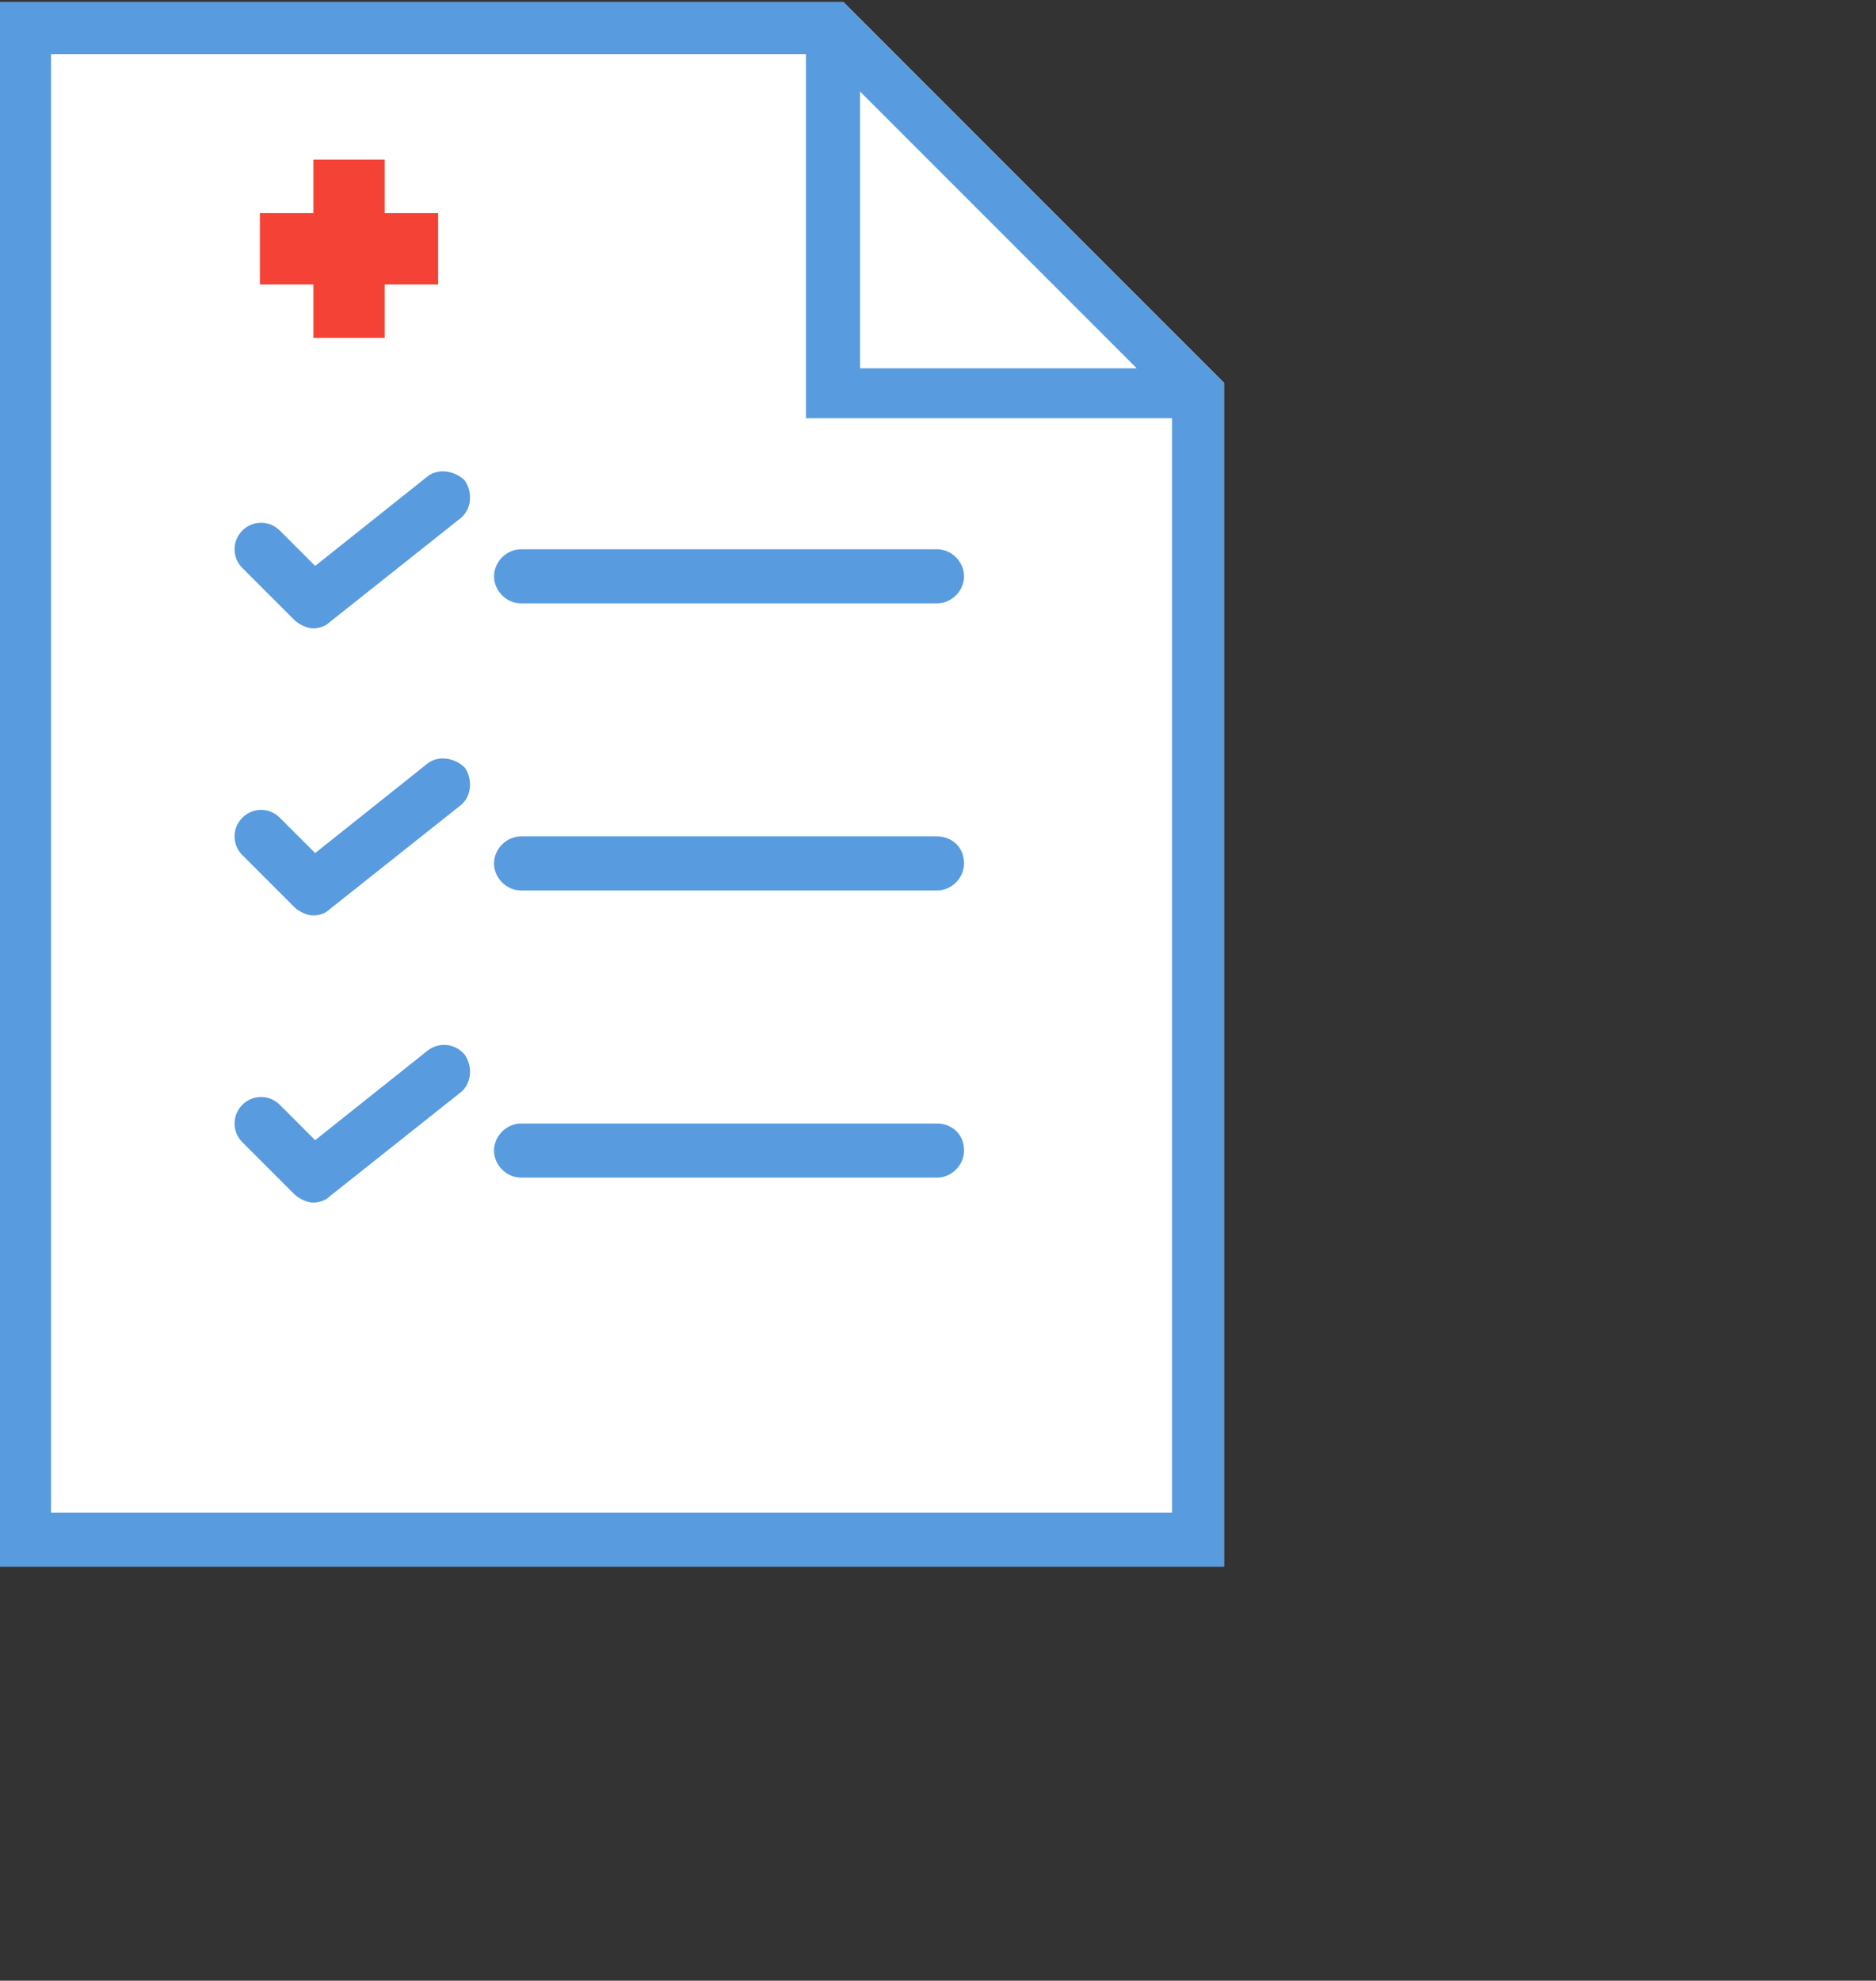 <?xml version="1.0" encoding="UTF-8" standalone="no"?>
<!-- Generator: Adobe Illustrator 18.0.0, SVG Export Plug-In . SVG Version: 6.00 Build 0)  -->

<svg
   xmlns:dc="http://purl.org/dc/elements/1.1/"
   xmlns:cc="http://creativecommons.org/ns#"
   xmlns:rdf="http://www.w3.org/1999/02/22-rdf-syntax-ns#"
   xmlns:svg="http://www.w3.org/2000/svg"
   xmlns="http://www.w3.org/2000/svg"
   xmlns:sodipodi="http://sodipodi.sourceforge.net/DTD/sodipodi-0.dtd"
   xmlns:inkscape="http://www.inkscape.org/namespaces/inkscape"
   version="1.1"
   id="Capa_1"
   x="0px"
   y="0px"
   viewBox="0 0 90.2 95.2"
   xml:space="preserve"
   sodipodi:docname="icono-dispensacion.svg"
   inkscape:version="0.92.2 (5c3e80d, 2017-08-06)"><rect x="0" y="0" width="90.2" height="95.2" fill="#333333" stroke="none"/><defs
     id="defs3892" /><sodipodi:namedview
     pagecolor="#ffffff"
     bordercolor="#666666"
     borderopacity="1"
     objecttolerance="10"
     gridtolerance="10"
     guidetolerance="10"
     inkscape:pageopacity="0"
     inkscape:pageshadow="2"
     inkscape:window-width="1920"
     inkscape:window-height="1017"
     id="namedview3890"
     showgrid="false"
     inkscape:zoom="9.9159667"
     inkscape:cx="34.323045"
     inkscape:cy="55.886185"
     inkscape:window-x="-8"
     inkscape:window-y="-8"
     inkscape:window-maximized="1"
     inkscape:current-layer="Capa_1" /><style
     type="text/css"
     id="style3867">
	.st0{fill:#589CDF;}
</style><path
     style="fill:#ffffff;stroke:#000000;stroke-width:0;stroke-linecap:butt;stroke-linejoin:miter;stroke-miterlimit:4;stroke-dasharray:none;stroke-opacity:1"
     d="M -0.047,0.101 H 40.553 L 58.853,18.401 v 56.9 H -0.047 Z"
     id="path3910"
     inkscape:connector-curvature="0" /><g
     id="g3887"
     transform="translate(-5.647,0.101)"><path
       d="M 46.2,0 H 5.6 V 75.2 H 64.5 V 18.3 Z M 47,4.3 60.3,17.6 H 47 Z M 8.1,72.7 V 2.5 H 44.4 V 20 H 62 V 72.6 H 8.1 Z"
       id="path3869"
       inkscape:connector-curvature="0"
       style="fill:#589cdf" /><path
       class="st0"
       d="m 50.7,26.3 h -20 c -0.7,0 -1.3,0.6 -1.3,1.3 0,0.7 0.6,1.3 1.3,1.3 h 20 c 0.7,0 1.3,-0.6 1.3,-1.3 0,-0.7 -0.6,-1.3 -1.3,-1.3 z"
       id="path3871"
       inkscape:connector-curvature="0"
       style="fill:#589cdf" /><path
       class="st0"
       d="m 26.2,22.8 -5.4,4.3 -1.7,-1.7 c -0.5,-0.5 -1.3,-0.5 -1.8,0 -0.5,0.5 -0.5,1.3 0,1.8 l 2.5,2.5 c 0.2,0.2 0.6,0.4 0.9,0.4 0.3,0 0.6,-0.1 0.8,-0.3 l 6.3,-5 C 28.3,24.4 28.4,23.6 28,23 27.5,22.5 26.7,22.4 26.2,22.8 Z"
       id="path3873"
       inkscape:connector-curvature="0"
       style="fill:#589cdf" /><path
       class="st0"
       d="m 50.7,40.1 h -20 c -0.7,0 -1.3,0.6 -1.3,1.3 0,0.7 0.6,1.3 1.3,1.3 h 20 c 0.7,0 1.3,-0.6 1.3,-1.3 0,-0.8 -0.6,-1.3 -1.3,-1.3 z"
       id="path3875"
       inkscape:connector-curvature="0"
       style="fill:#589cdf" /><path
       class="st0"
       d="m 26.2,36.6 -5.4,4.3 -1.7,-1.7 c -0.5,-0.5 -1.3,-0.5 -1.8,0 -0.5,0.5 -0.5,1.3 0,1.8 l 2.5,2.5 c 0.2,0.2 0.6,0.4 0.9,0.4 0.3,0 0.6,-0.1 0.8,-0.3 l 6.3,-5 c 0.5,-0.4 0.6,-1.2 0.2,-1.8 -0.5,-0.5 -1.3,-0.6 -1.8,-0.2 z"
       id="path3877"
       inkscape:connector-curvature="0"
       style="fill:#589cdf" /><path
       class="st0"
       d="m 50.7,53.9 h -20 c -0.7,0 -1.3,0.6 -1.3,1.3 0,0.7 0.6,1.3 1.3,1.3 h 20 c 0.7,0 1.3,-0.6 1.3,-1.3 0,-0.8 -0.6,-1.3 -1.3,-1.3 z"
       id="path3879"
       inkscape:connector-curvature="0"
       style="fill:#589cdf" /><path
       class="st0"
       d="M 26.2,50.4 20.8,54.7 19.1,53 c -0.5,-0.5 -1.3,-0.5 -1.8,0 -0.5,0.5 -0.5,1.3 0,1.8 l 2.5,2.5 c 0.2,0.2 0.6,0.4 0.9,0.4 0.3,0 0.6,-0.1 0.8,-0.3 l 6.3,-5 C 28.3,52 28.4,51.2 28,50.6 27.5,50 26.7,50 26.2,50.4 Z"
       id="path3881"
       inkscape:connector-curvature="0"
       style="fill:#589cdf" /><rect
       x="18.143"
       y="10.143"
       width="8.571"
       height="3.429"
       style="fill:#f44336"
       id="rect3883" /><rect
       x="20.714"
       y="7.571"
       width="3.429"
       height="8.571"
       style="fill:#f44336"
       id="rect3885" /></g></svg>